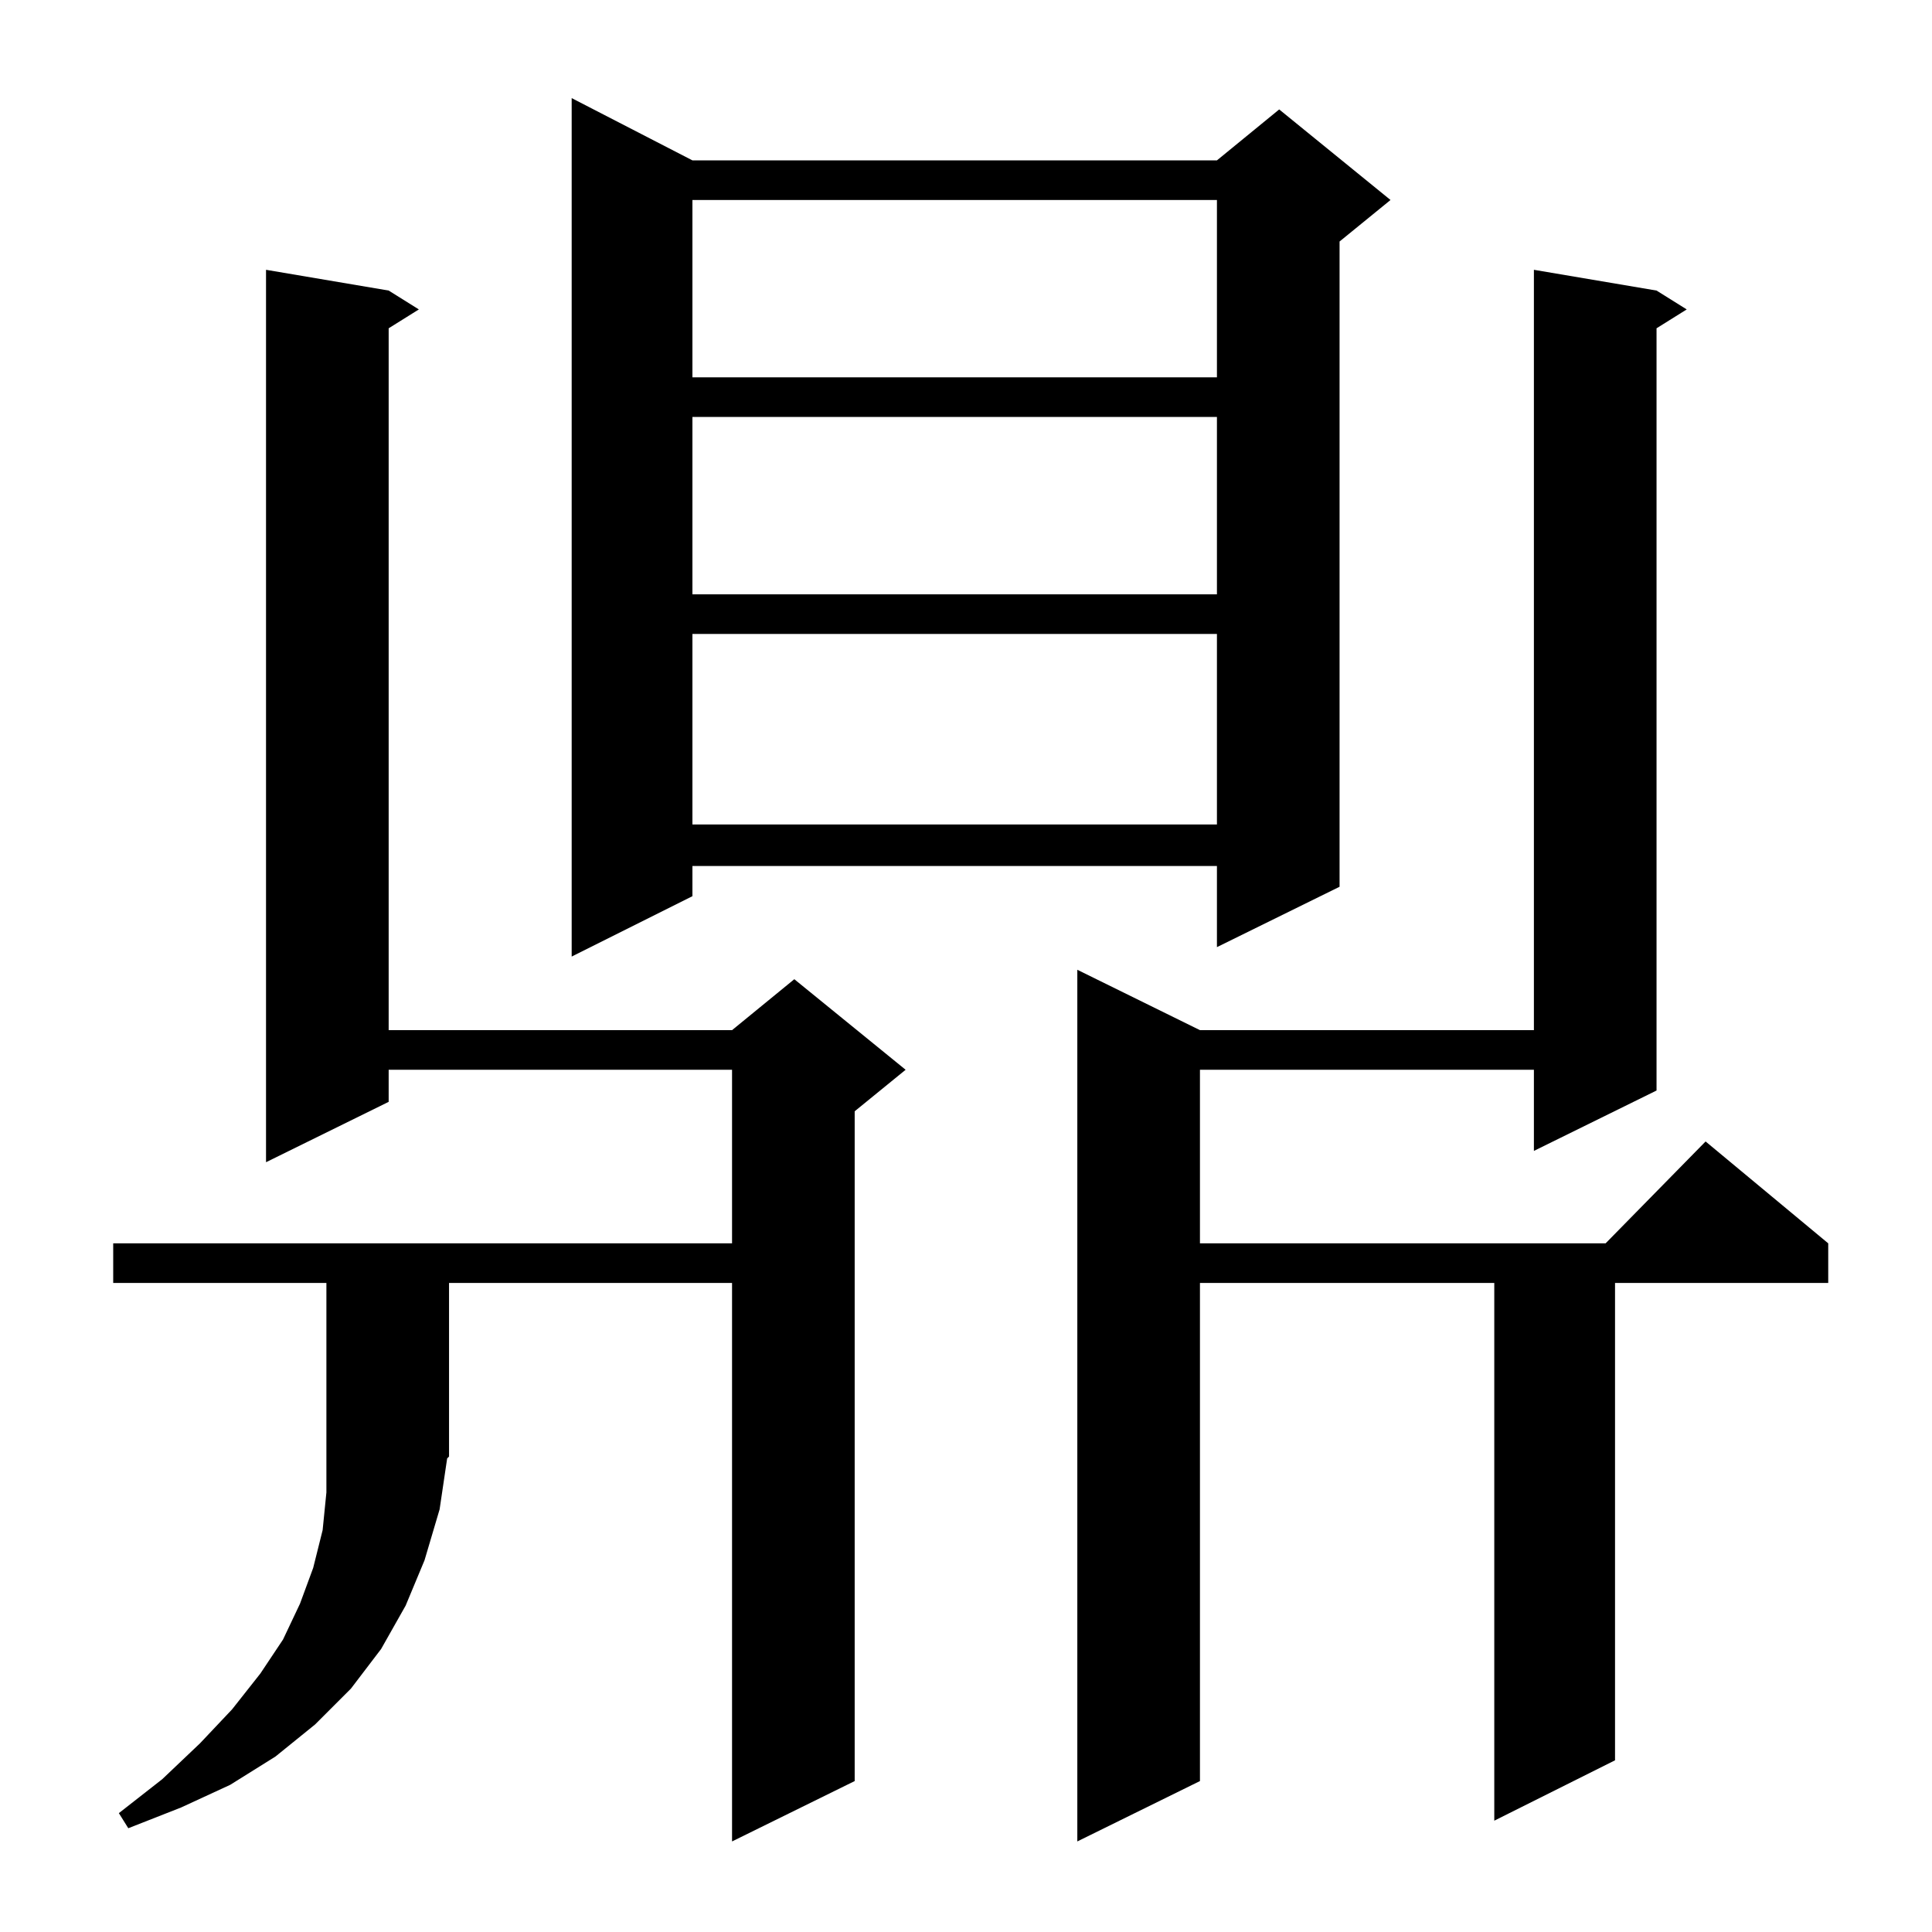 <?xml version="1.0" standalone="no"?>
<!DOCTYPE svg PUBLIC "-//W3C//DTD SVG 1.1//EN" "http://www.w3.org/Graphics/SVG/1.1/DTD/svg11.dtd" >
<svg xmlns="http://www.w3.org/2000/svg" xmlns:xlink="http://www.w3.org/1999/xlink" version="1.1" viewBox="0 -144 1024 1024">
  <g transform="matrix(1 0 0 -1 0 880)">
   <path fill="currentColor"
d="M878 870l16 -10l-16 -10v-404l-65 -32v43h-177v-92h215l53 54l65 -54v-21h-113v-253l-64 -32v285h-156v-264l-65 -32v462l65 -32h177v403zM237 251l-4 -27l-8 -27l-10 -24l-13 -23l-16 -21l-19 -19l-21 -17l-24 -15l-26 -12l-28 -11l-5 8l23 18l20 19l17 18l15 19l12 18
l9 19l7 19l5 20l2 20v21v90h-113v21h328v92h-182v-17l-65 -32v473l65 -11l16 -10l-16 -10v-372h182l33 27l59 -48l-27 -22v-355l-65 -32v296h-150v-92zM367 939h278l33 27l59 -48l-27 -22v-342l-65 -32v43h-278v-16l-64 -32v455zM367 688v-101h278v101h-278zM367 803v-94
h278v94h-278zM367 918v-94h278v94h-278z" />
  </g>

</svg>
